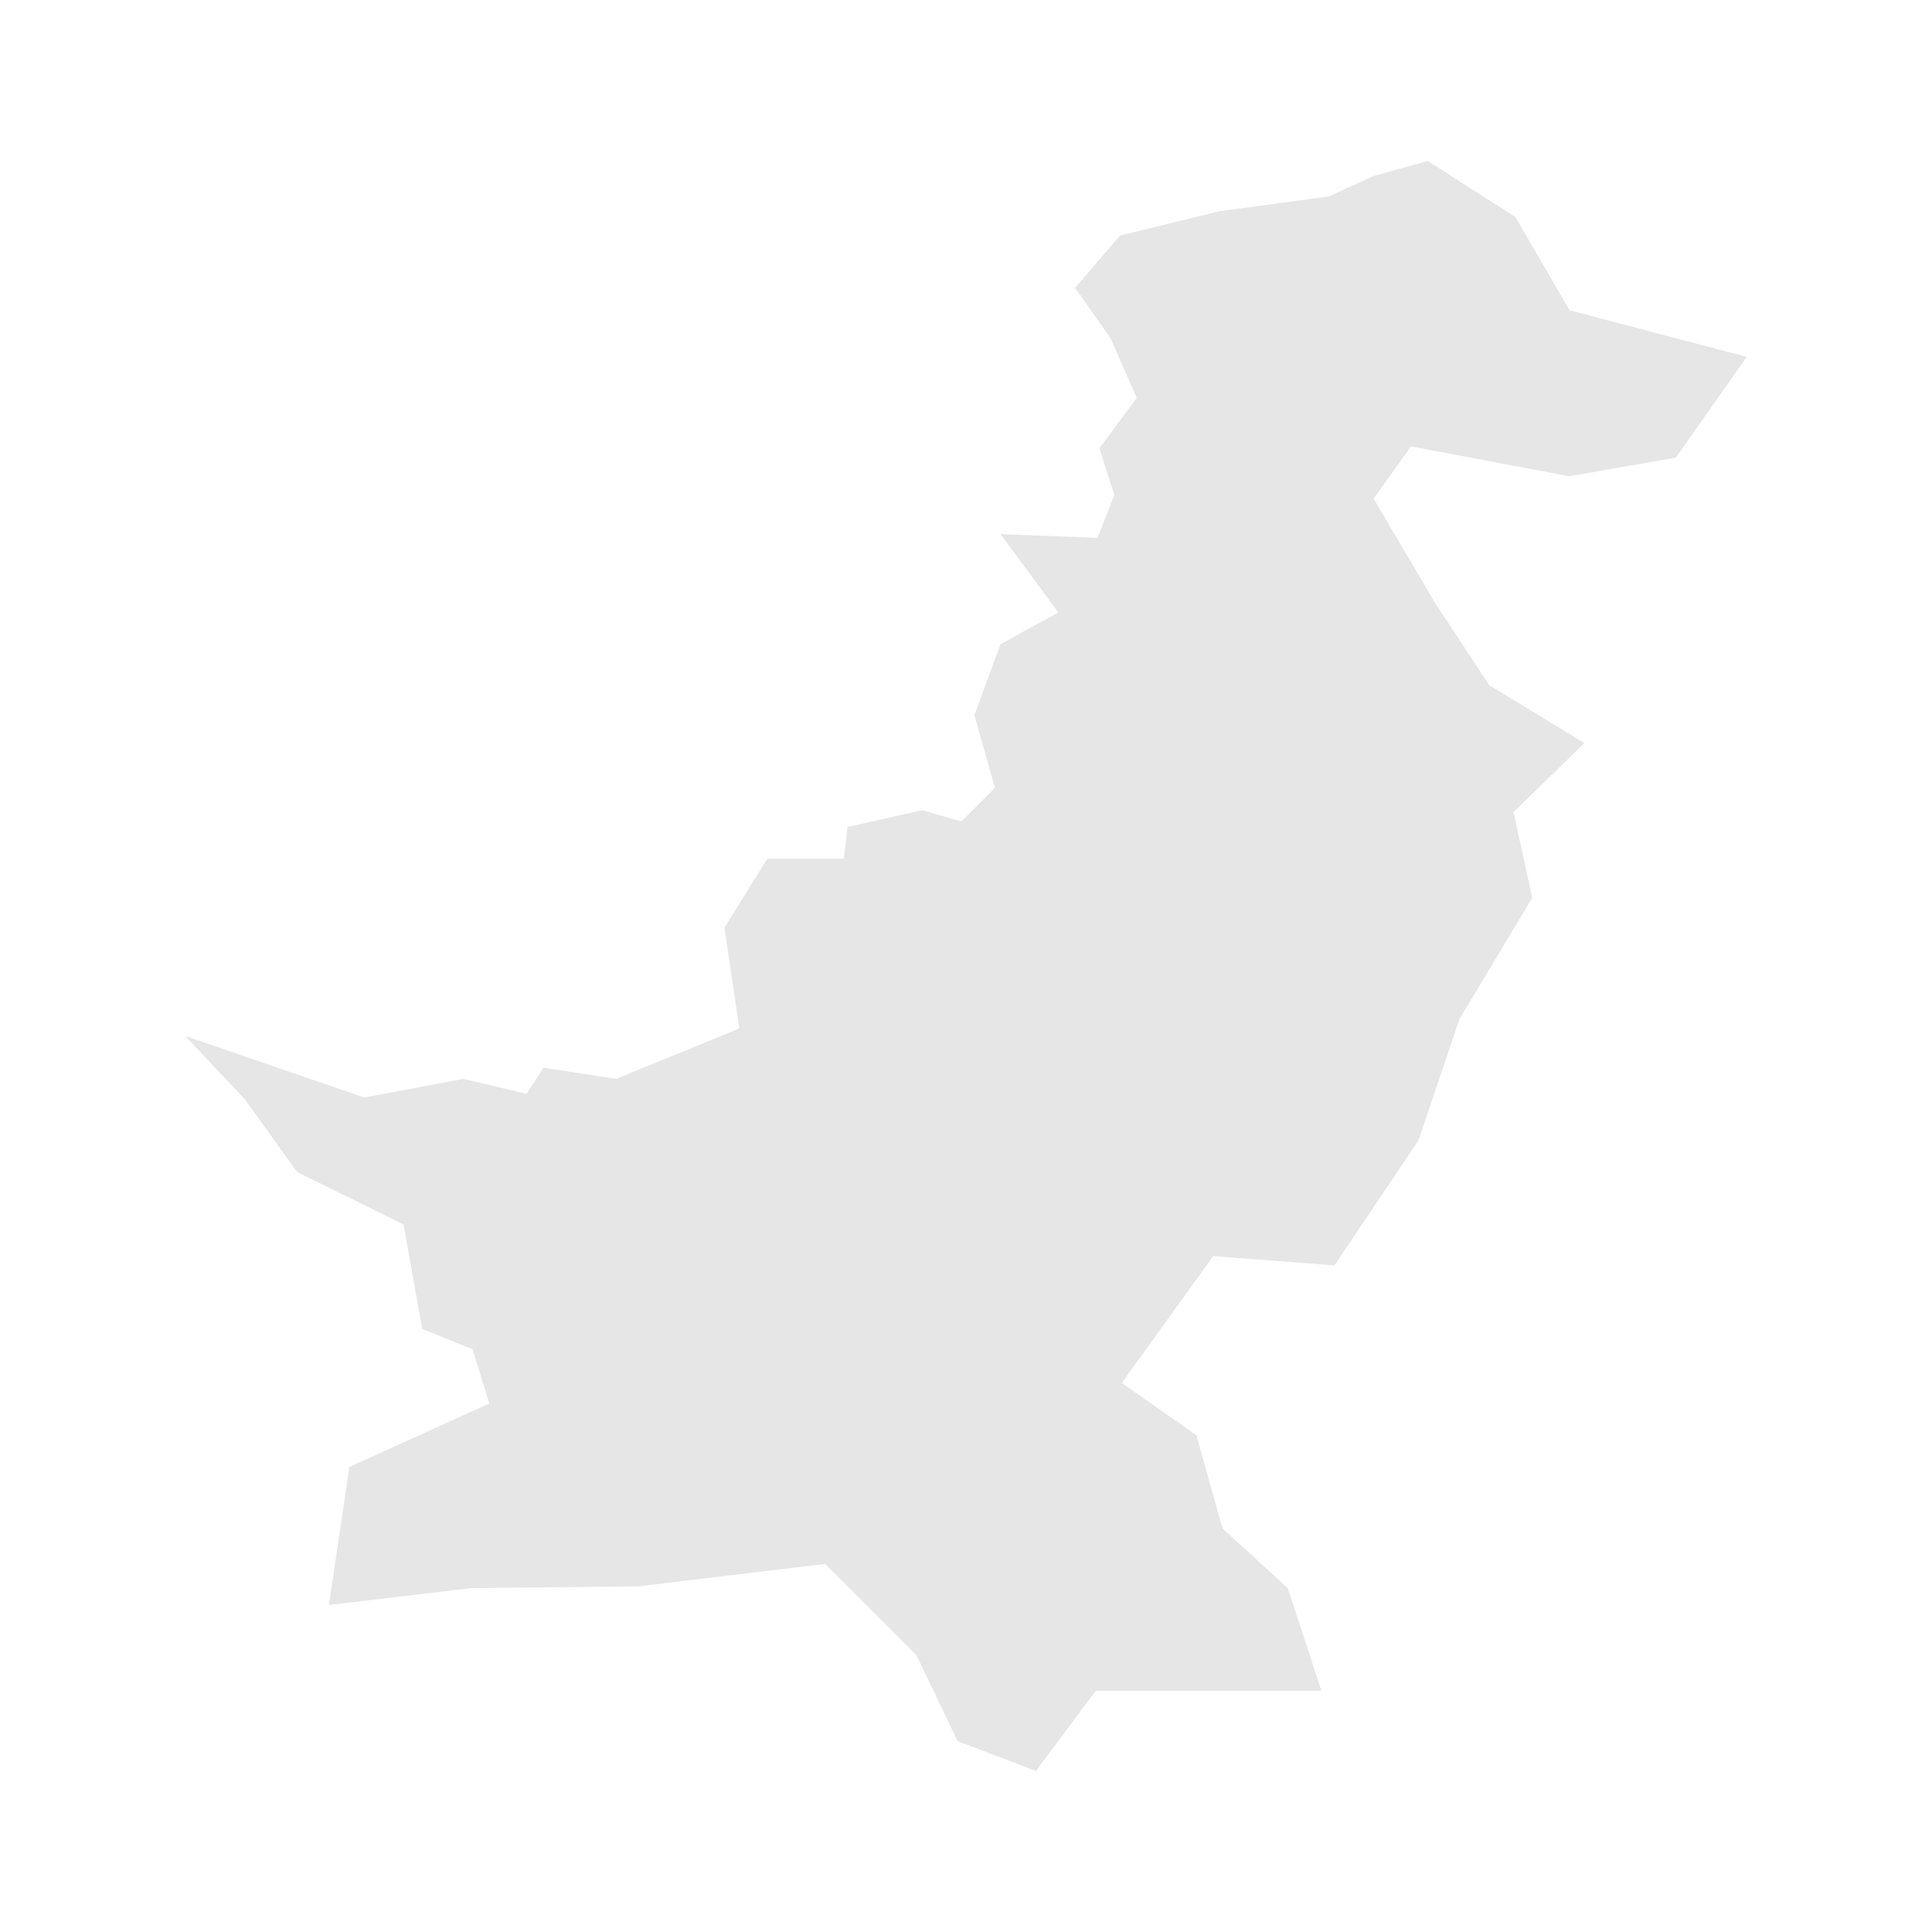 <svg width="40" height="40" xmlns="http://www.w3.org/2000/svg" fill="#e6e6e6"  
    viewBox="1309.27 254.77 100.96 103.56" preserveAspectRatio="xMidYMid meet">
        <path d="M1401.6 273.9l-3.8 5.4-5.7 1-8.5-1.6-2 2.8 3.3 5.6 2.9 4.4 5.1 3.1-3.8 3.7 1 4.6-3.9 6.5-2.2 6.5-4.5 6.7-6.5-0.5-4.9 6.8 4 2.8 1.4 5 3.5 3.2 1.8 5.5-12.1 0-3.2 4.3-4.2-1.6-2.2-4.6-4.9-4.9-10 1.2-9 0.1-7.6 0.9 1.1-7.4 7.5-3.4-0.9-2.9-2.7-1.1-1-5.6-5.7-2.8-2.8-3.9-3.2-3.4 9.6 3.3 5.3-1 3.4 0.8 0.9-1.4 3.9 0.6 6.6-2.7-0.8-5.4 2.3-3.7 4.1 0 0.2-1.7 4-0.9 2.1 0.6 1.8-1.8-1.1-3.9 1.4-3.8 3.1-1.7-3.1-4.2 5.2 0.2 0.9-2.3-0.8-2.5 2-2.7-1.4-3.2-1.9-2.7 2.4-2.8 5.3-1.3 5.9-0.8 2.4-1.1 2.9-0.8 4.7 3 2.9 5 9.5 2.5z" id="PK" name="Pakistan">
</path>
    </svg>